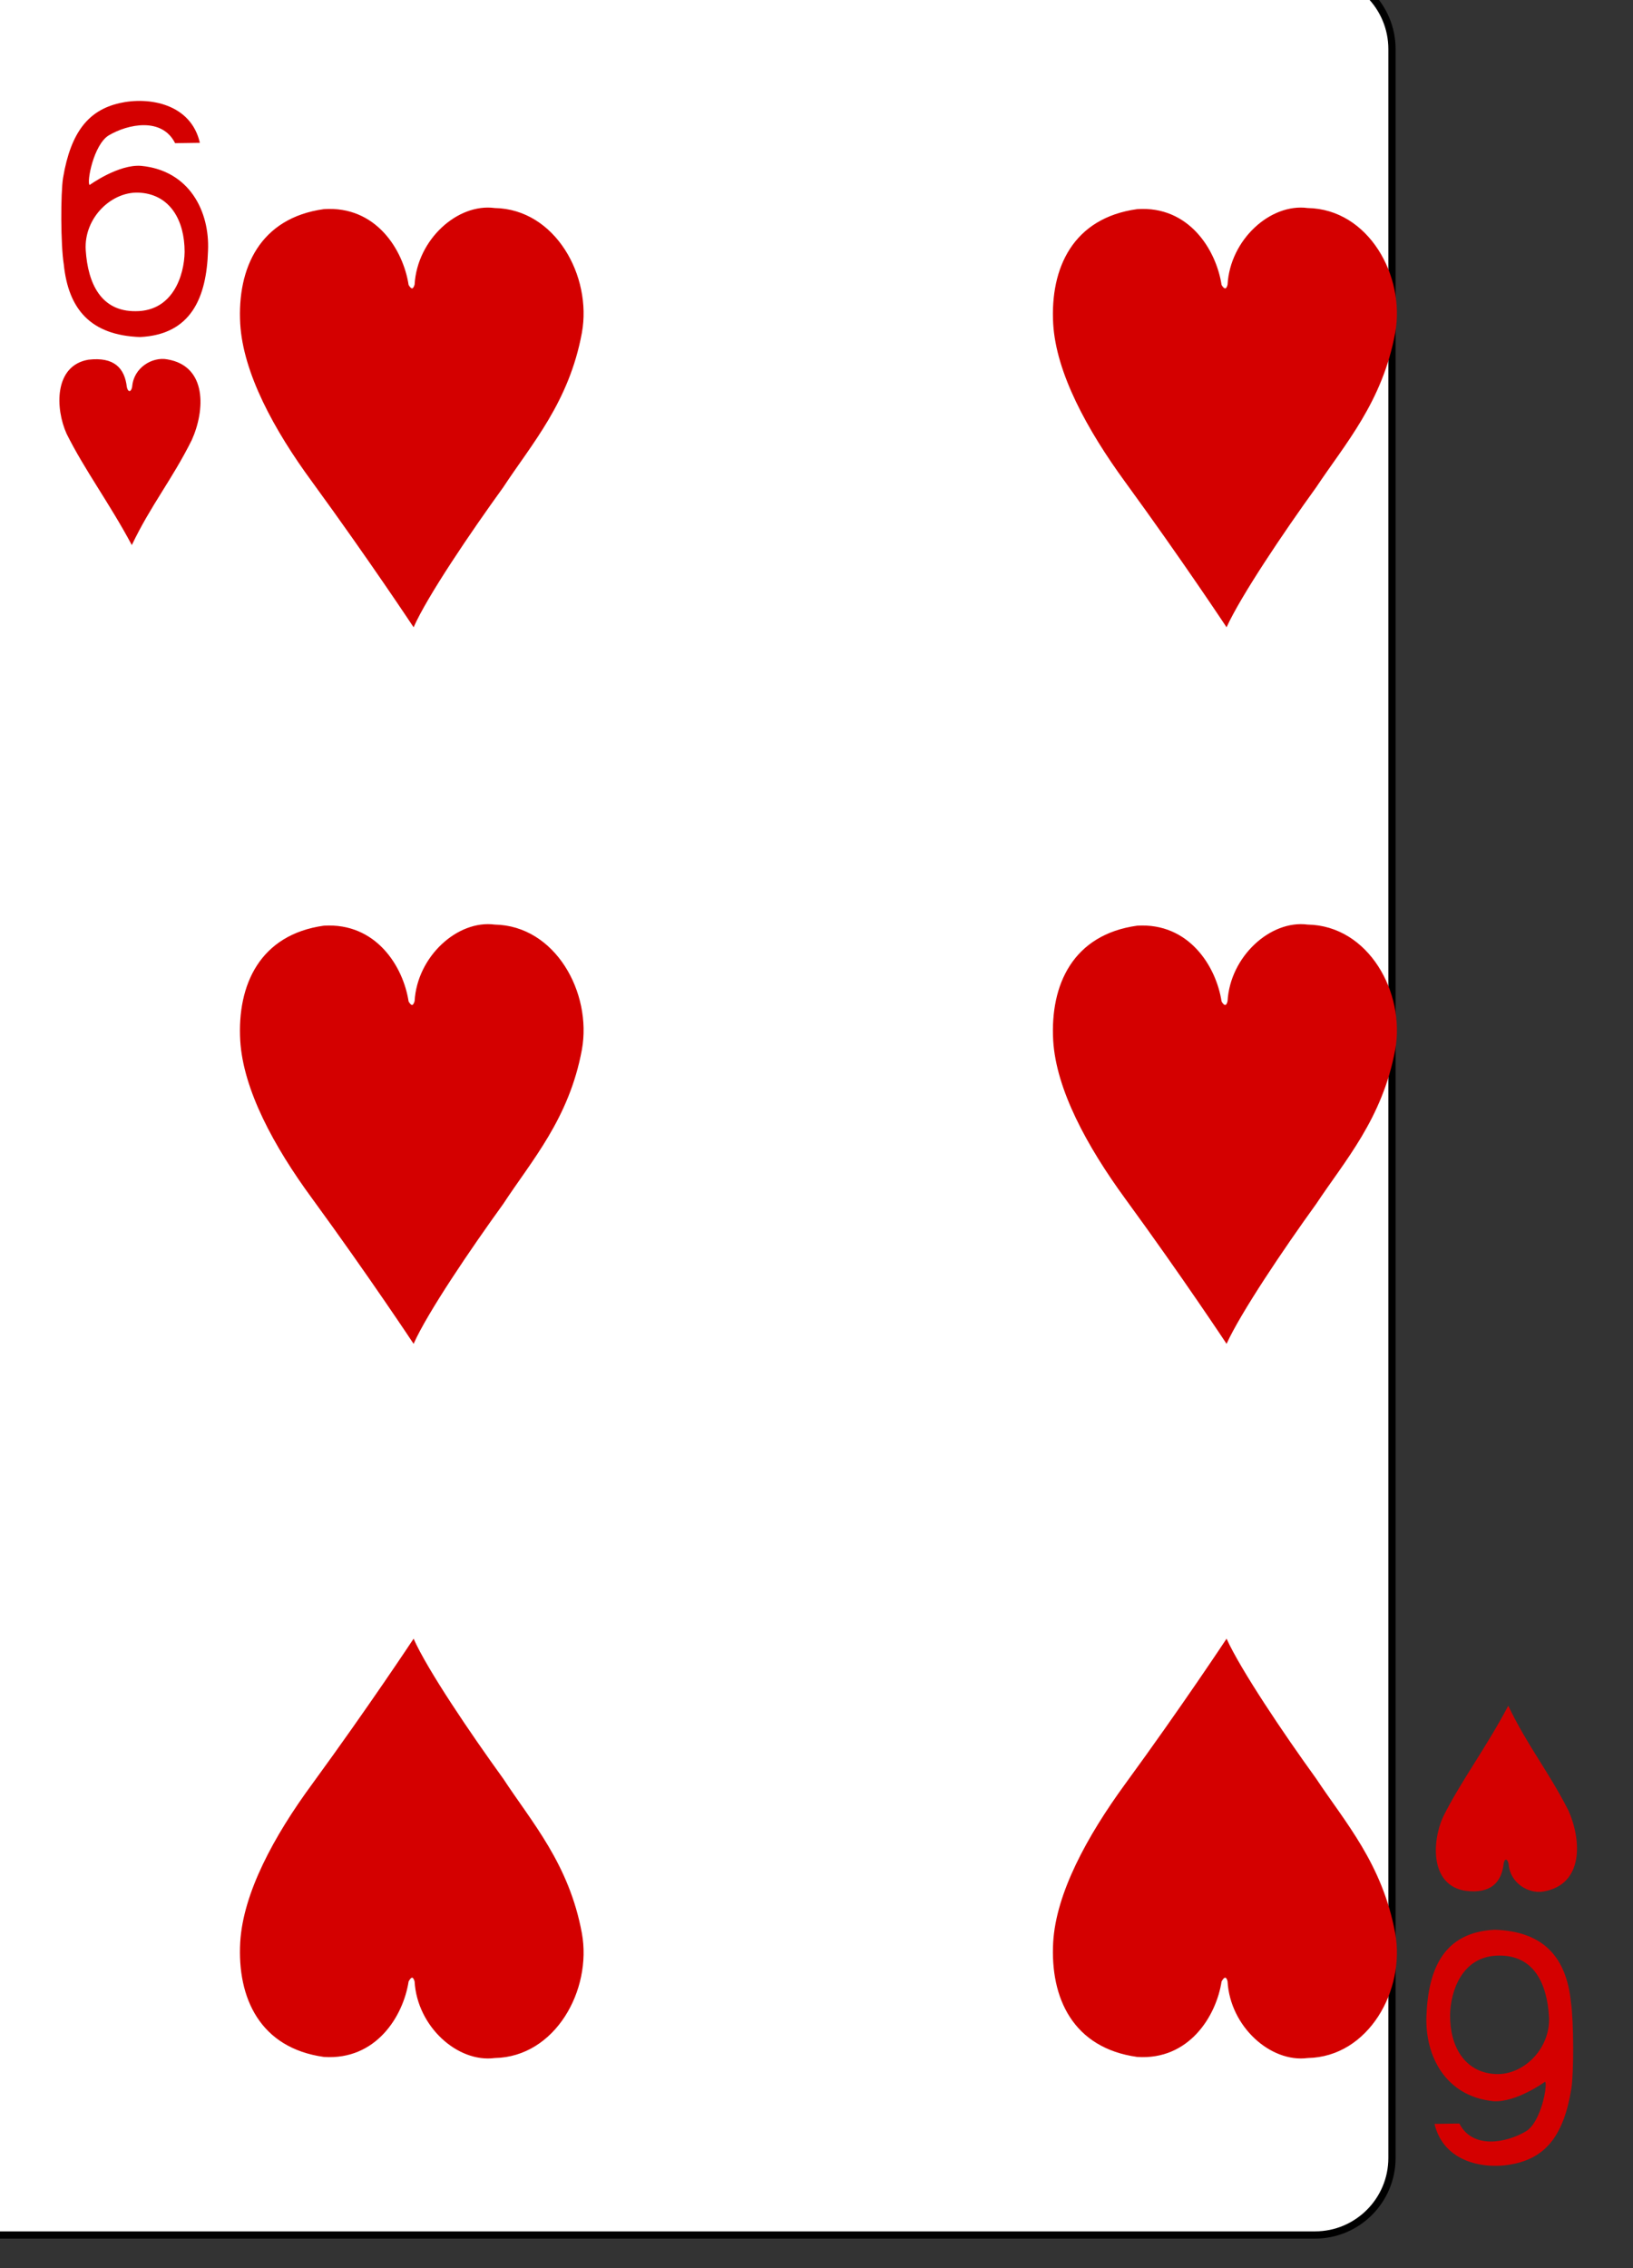 <?xml version="1.0" encoding="UTF-8"?>
<svg xmlns="http://www.w3.org/2000/svg" xmlns:xlink="http://www.w3.org/1999/xlink" width="18pt" height="25pt" viewBox="0 0 18 25" version="1.1">
<rect x="0" y="0" width="18" height="25" fill="#333333" stroke="none"/>
<g id="surface1">
<path style="fill-rule:nonzero;fill:rgb(100%,100%,100%);fill-opacity:1;stroke-width:0.997;stroke-linecap:butt;stroke-linejoin:miter;stroke:rgb(0%,0%,0%);stroke-opacity:1;stroke-miterlimit:4;" d="M 7161.476 -2746.82 L 7363.456 -2746.82 C 7369.289 -2746.82 7374.053 -2742.028 7374.053 -2736.159 L 7374.053 -2445.607 C 7374.053 -2439.738 7369.289 -2434.994 7363.456 -2434.994 L 7161.476 -2434.994 C 7155.594 -2434.994 7150.831 -2439.738 7150.831 -2445.607 L 7150.831 -2736.159 C 7150.831 -2742.028 7155.594 -2746.82 7161.476 -2746.82 Z M 7161.476 -2746.82 " transform="matrix(0.08,0,0,0.08,-574.581,219.434)"/>
<path style=" stroke:none;fill-rule:nonzero;fill:rgb(83.137%,0%,0%);fill-opacity:1;" d="M 0.703 2.914 C 0.668 2.695 0.668 2.129 0.695 1.961 C 0.781 1.449 0.98 1.215 1.316 1.137 C 1.645 1.062 2.105 1.145 2.203 1.574 L 1.93 1.578 C 1.785 1.289 1.41 1.367 1.199 1.492 C 1.031 1.594 0.953 2.012 0.988 2.039 C 0.988 2.039 1.305 1.809 1.555 1.828 C 2.09 1.879 2.312 2.332 2.293 2.762 C 2.277 3.277 2.109 3.688 1.543 3.715 C 1 3.695 0.754 3.41 0.703 2.914 Z M 2.035 2.777 C 2.035 2.422 1.871 2.152 1.555 2.125 C 1.242 2.094 0.922 2.395 0.945 2.758 C 0.969 3.125 1.113 3.434 1.496 3.43 C 1.906 3.43 2.031 3.035 2.035 2.777 Z M 2.035 2.777 "/>
<path style=" stroke:none;fill-rule:nonzero;fill:rgb(83.137%,0%,0%);fill-opacity:1;" d="M 17.316 22.07 C 17.348 22.289 17.348 22.855 17.32 23.023 C 17.238 23.535 17.039 23.773 16.699 23.848 C 16.375 23.922 15.914 23.84 15.812 23.41 L 16.086 23.406 C 16.234 23.695 16.609 23.617 16.82 23.492 C 16.988 23.391 17.062 22.973 17.031 22.945 C 17.031 22.945 16.715 23.176 16.461 23.16 C 15.926 23.105 15.707 22.652 15.723 22.223 C 15.742 21.707 15.91 21.297 16.477 21.27 C 17.016 21.289 17.266 21.574 17.316 22.07 Z M 15.984 22.207 C 15.98 22.562 16.148 22.832 16.461 22.859 C 16.777 22.891 17.094 22.59 17.074 22.227 C 17.051 21.859 16.906 21.551 16.523 21.555 C 16.113 21.555 15.988 21.953 15.984 22.207 Z M 15.984 22.207 "/>
<path style=" stroke:none;fill-rule:nonzero;fill:rgb(83.137%,0%,0%);fill-opacity:1;" d="M 0.734 4.781 C 0.609 4.504 0.594 4.031 0.973 3.965 C 1.262 3.93 1.375 4.062 1.398 4.266 C 1.41 4.324 1.445 4.328 1.457 4.262 C 1.473 4.051 1.68 3.93 1.844 3.961 C 2.285 4.035 2.262 4.523 2.113 4.852 C 1.895 5.289 1.664 5.566 1.453 6.008 C 1.207 5.547 0.93 5.176 0.734 4.781 Z M 0.734 4.781 "/>
<path style=" stroke:none;fill-rule:nonzero;fill:rgb(83.137%,0%,0%);fill-opacity:1;" d="M 3.57 2.305 C 4.145 2.266 4.445 2.754 4.504 3.141 C 4.539 3.199 4.555 3.184 4.57 3.137 C 4.598 2.641 5.043 2.238 5.453 2.293 C 6.121 2.305 6.527 3.043 6.414 3.668 C 6.273 4.434 5.859 4.895 5.547 5.371 C 5.191 5.863 4.711 6.57 4.559 6.914 C 4.559 6.914 4.074 6.18 3.441 5.312 C 3.016 4.734 2.68 4.109 2.648 3.57 C 2.613 2.953 2.867 2.402 3.57 2.305 Z M 3.57 2.305 "/>
<path style=" stroke:none;fill-rule:nonzero;fill:rgb(83.137%,0%,0%);fill-opacity:1;" d="M 12.535 2.305 C 13.105 2.266 13.406 2.754 13.465 3.141 C 13.5 3.199 13.52 3.184 13.531 3.137 C 13.559 2.641 14.004 2.238 14.414 2.293 C 15.086 2.305 15.492 3.043 15.379 3.668 C 15.238 4.434 14.824 4.895 14.508 5.371 C 14.152 5.863 13.676 6.57 13.52 6.914 C 13.52 6.914 13.035 6.18 12.402 5.312 C 11.98 4.734 11.641 4.109 11.609 3.57 C 11.574 2.953 11.828 2.402 12.535 2.305 Z M 12.535 2.305 "/>
<path style=" stroke:none;fill-rule:nonzero;fill:rgb(83.137%,0%,0%);fill-opacity:1;" d="M 12.535 10.203 C 13.105 10.168 13.406 10.652 13.465 11.039 C 13.5 11.098 13.52 11.082 13.531 11.035 C 13.559 10.543 14.004 10.137 14.414 10.191 C 15.086 10.203 15.492 10.941 15.379 11.57 C 15.238 12.332 14.824 12.793 14.508 13.27 C 14.152 13.762 13.676 14.469 13.52 14.812 C 13.52 14.812 13.035 14.078 12.402 13.211 C 11.98 12.633 11.641 12.008 11.609 11.469 C 11.574 10.852 11.828 10.301 12.535 10.203 Z M 12.535 10.203 "/>
<path style=" stroke:none;fill-rule:nonzero;fill:rgb(83.137%,0%,0%);fill-opacity:1;" d="M 3.57 10.203 C 4.145 10.168 4.445 10.652 4.504 11.039 C 4.539 11.098 4.555 11.082 4.57 11.035 C 4.598 10.543 5.043 10.137 5.453 10.191 C 6.121 10.203 6.527 10.941 6.414 11.57 C 6.273 12.332 5.859 12.793 5.547 13.27 C 5.191 13.762 4.711 14.469 4.559 14.812 C 4.559 14.812 4.074 14.078 3.441 13.211 C 3.016 12.633 2.68 12.008 2.648 11.469 C 2.613 10.852 2.867 10.301 3.57 10.203 Z M 3.57 10.203 "/>
<path style=" stroke:none;fill-rule:nonzero;fill:rgb(83.137%,0%,0%);fill-opacity:1;" d="M 3.57 22.672 C 4.145 22.711 4.445 22.223 4.504 21.84 C 4.539 21.777 4.555 21.793 4.57 21.84 C 4.598 22.336 5.043 22.738 5.453 22.684 C 6.121 22.672 6.527 21.934 6.414 21.309 C 6.273 20.543 5.859 20.082 5.547 19.605 C 5.191 19.113 4.711 18.406 4.559 18.062 C 4.559 18.062 4.074 18.797 3.441 19.664 C 3.016 20.242 2.68 20.867 2.648 21.406 C 2.613 22.023 2.867 22.574 3.57 22.672 Z M 3.57 22.672 "/>
<path style=" stroke:none;fill-rule:nonzero;fill:rgb(83.137%,0%,0%);fill-opacity:1;" d="M 12.535 22.672 C 13.105 22.711 13.406 22.223 13.465 21.84 C 13.5 21.777 13.52 21.793 13.531 21.84 C 13.559 22.336 14.004 22.738 14.414 22.684 C 15.086 22.672 15.492 21.934 15.379 21.309 C 15.238 20.543 14.824 20.082 14.508 19.605 C 14.152 19.113 13.676 18.406 13.52 18.062 C 13.52 18.062 13.035 18.797 12.402 19.664 C 11.98 20.242 11.641 20.867 11.609 21.406 C 11.574 22.023 11.828 22.574 12.535 22.672 Z M 12.535 22.672 "/>
<path style=" stroke:none;fill-rule:nonzero;fill:rgb(83.137%,0%,0%);fill-opacity:1;" d="M 15.906 20.027 C 15.781 20.305 15.766 20.777 16.148 20.84 C 16.434 20.879 16.551 20.746 16.574 20.543 C 16.582 20.484 16.617 20.48 16.629 20.547 C 16.645 20.758 16.852 20.879 17.016 20.848 C 17.457 20.77 17.434 20.285 17.289 19.957 C 17.066 19.52 16.836 19.242 16.625 18.801 C 16.383 19.262 16.102 19.633 15.906 20.027 Z M 15.906 20.027 "/>
</g>
</svg>

